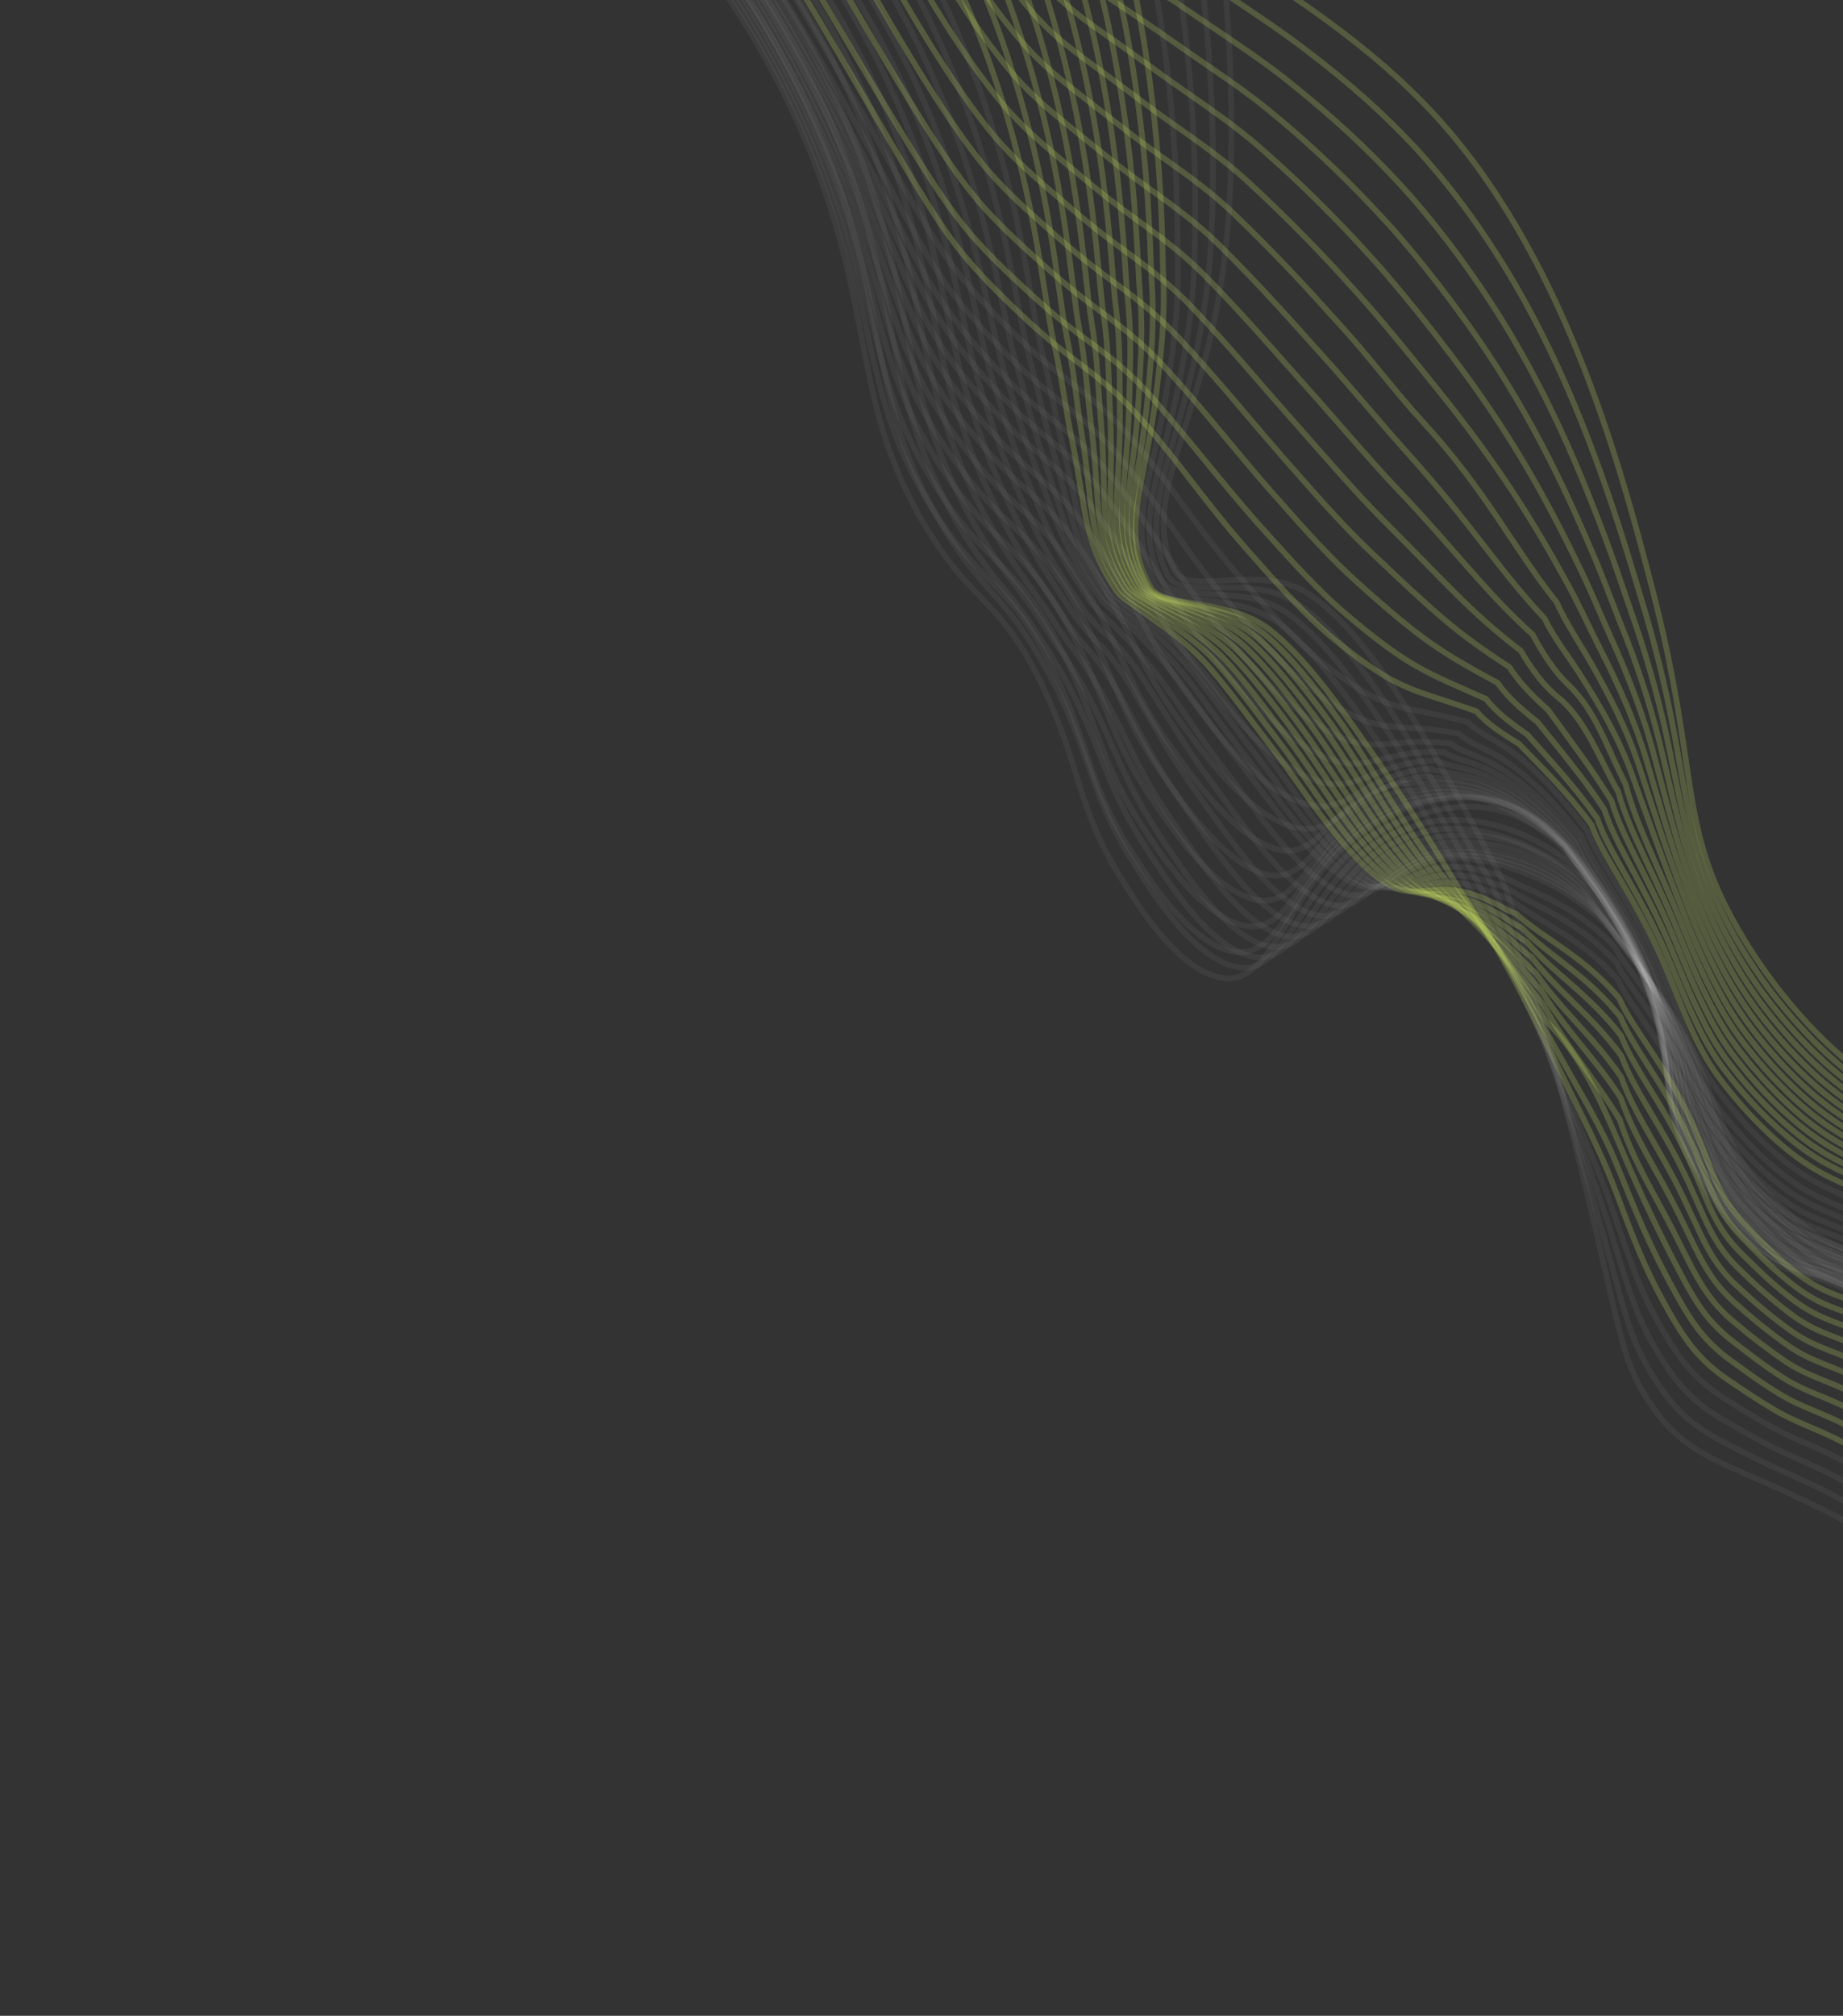 <svg width="333" height="364" viewBox="0 0 333 364" fill="none" xmlns="http://www.w3.org/2000/svg">
<rect x="0" y="0" width="333" height="364" fill="#333333" stroke="none"/>
<path d="M410.418 209.516C399.341 202.841 388.268 199.062 377.888 198.413C362.514 197.588 359.173 204.709 346.843 199.787C334.862 194.998 322.23 181.97 314.07 167.86C302.938 148.605 307.232 139.609 298.391 105.731C293.187 85.814 283.44 48.45 261.065 22.806C249.76 9.852 236.168 0.961 223.535 -7.307C208.05 -17.44 204.66 -16.919 197.259 -24.006C188.466 -32.421 176.876 -48.826 167.235 -84.323" stroke="#DDFA69" stroke-opacity="0.2" stroke-width="1.032" stroke-miterlimit="10"/>
<path d="M409.023 212.255C399.094 206.163 389.151 202.352 379.691 201.01C378.781 200.89 377.863 200.785 376.93 200.692C361.696 199.362 358.441 205.947 346.319 201.009C341.03 198.866 335.674 195.366 330.565 190.714C326.906 187.378 323.405 183.533 320.15 179.278C317.717 176.094 315.459 172.67 313.419 169.07C311.125 165.092 309.208 160.866 307.744 156.561C305.058 148.629 304.195 141.354 302.267 131.176C300.813 123.512 298.885 115.759 296.505 108.006C295.257 103.879 293.831 99.003 292.045 93.603C287.274 79.14 280.607 61.584 269.908 45.089C266.288 39.473 262.351 34.207 258.17 29.391C257.531 28.652 256.886 27.934 256.245 27.235C249.899 20.305 243.303 14.636 236.301 9.292C231.073 5.275 225.875 1.907 220.775 -1.527C218.631 -2.952 216.708 -4.214 214.957 -5.331C204.376 -12.066 201.023 -12.793 194.775 -19.052C190.029 -23.808 184.46 -30.929 178.689 -42.165C173.955 -51.374 169.05 -63.462 164.293 -79.285" stroke="#DDFA69" stroke-opacity="0.2" stroke-width="1.032" stroke-miterlimit="10"/>
<path d="M407.611 214.965C397.839 208.856 388.045 204.928 378.705 203.374C377.808 203.229 376.904 203.097 375.991 202.979C360.87 201.132 357.691 207.171 345.778 202.24C340.464 200.117 335.072 196.646 329.911 192.028C326.224 188.69 322.697 184.831 319.426 180.555C316.995 177.36 314.755 173.915 312.754 170.295C310.504 166.287 308.608 162.07 307.132 157.787C304.287 149.632 303.157 142.341 301.059 132.612C299.437 125.192 297.286 117.698 294.639 110.243C293.273 106.318 291.779 101.727 289.86 96.643C284.75 83.093 278.098 67.291 267.234 51.444C263.493 45.948 259.503 40.747 255.316 35.909C254.666 35.163 254.019 34.437 253.374 33.733C246.934 26.674 240.594 21.004 233.588 15.325C228.31 11.051 223.166 7.709 218.043 4.221C215.916 2.769 213.991 1.463 212.222 0.279C201.751 -6.706 198.421 -7.693 192.31 -14.113C187.655 -19.004 182.196 -26.177 176.36 -37.401C171.596 -46.574 166.513 -58.611 161.345 -74.245" stroke="#DDFA69" stroke-opacity="0.2" stroke-width="1.032" stroke-miterlimit="10"/>
<path d="M406.277 217.665C396.641 211.522 386.972 207.474 377.733 205.712C376.849 205.551 375.955 205.392 375.059 205.25C360.038 202.883 356.949 208.419 345.248 203.476C339.708 201.134 334.651 198.148 329.272 193.354C325.552 190.012 321.995 186.135 318.705 181.834C316.275 178.628 314.053 175.161 312.094 171.522C309.885 167.484 308.007 163.272 306.515 159.005C303.517 150.643 302.121 143.348 299.85 134.058C298.061 126.872 295.684 119.632 292.766 112.486C291.265 108.732 289.721 104.442 287.679 99.672C282.225 86.931 275.626 72.924 264.609 57.705C260.747 52.327 256.701 47.186 252.502 42.323C251.847 41.573 251.18 40.821 250.552 40.138C244.233 33.222 237.661 26.913 230.928 21.298C225.598 16.768 220.495 13.462 215.342 9.88C213.227 8.41 211.307 7.061 209.514 5.807C199.156 -1.419 195.847 -2.675 189.868 -9.234C185.292 -14.254 179.936 -21.503 174.047 -32.7C169.235 -41.818 164.011 -53.828 158.446 -69.296" stroke="#DDFA69" stroke-opacity="0.2" stroke-width="1.032" stroke-miterlimit="10"/>
<path d="M404.928 220.339C395.435 214.181 385.902 210.019 376.77 208.045C375.896 207.866 375.014 207.676 374.136 207.518C359.222 204.68 356.208 209.65 344.706 204.73C339.064 202.304 334.11 199.537 328.62 194.688C324.87 191.347 321.286 187.454 317.981 183.13C315.543 179.909 313.331 176.417 311.409 172.754C309.242 168.702 307.38 164.507 305.864 160.267C302.714 151.699 301.024 144.387 298.621 135.515C296.923 129.26 294.467 122.619 290.882 114.725C289.256 111.137 287.646 107.112 285.493 102.671C279.67 90.656 273.17 78.488 262.027 63.913C258.053 58.655 253.953 53.574 249.742 48.69C249.079 47.931 248.42 47.19 247.782 46.488C241.485 39.512 234.958 33.054 228.272 27.183C222.88 22.392 217.841 19.158 212.673 15.484C210.592 14.022 208.638 12.607 206.83 11.281C196.574 3.845 193.293 2.307 187.437 -4.401C182.941 -9.548 177.688 -16.852 171.738 -28.019C166.906 -37.092 161.511 -49.048 155.55 -64.34" stroke="#DDFA69" stroke-opacity="0.2" stroke-width="1.032" stroke-miterlimit="10"/>
<path d="M403.586 222.977C394.236 216.809 384.839 212.54 375.813 210.357C374.952 210.157 374.085 209.942 373.222 209.758C358.419 206.409 355.455 210.906 344.172 205.988C338.424 203.484 333.574 200.931 327.978 196.032C324.195 192.688 320.581 188.777 317.258 184.43C314.823 181.207 312.631 177.705 310.754 174.039C308.628 169.968 306.781 165.782 305.249 161.561C301.934 152.796 299.938 145.472 297.417 137.021C295.549 130.787 292.817 124.382 289.033 116.995C287.276 113.559 285.598 109.802 283.363 105.679C277.132 94.28 270.784 83.997 259.503 70.022C255.583 65.165 251.256 59.776 247.034 54.956C246.363 54.187 245.712 53.457 245.064 52.736C238.797 45.715 232.325 39.127 225.701 33.024C220.252 27.989 215.248 24.79 210.045 21.043C207.954 19.538 206.031 18.096 204.194 16.711C194.025 9.09 190.707 7.344 185.037 0.444C180.654 -4.887 175.464 -12.189 169.464 -23.332C164.611 -32.372 159.036 -44.27 152.677 -59.385" stroke="#DDFA69" stroke-opacity="0.2" stroke-width="1.032" stroke-miterlimit="10"/>
<path d="M402.27 225.592C393.058 219.419 383.792 215.045 374.869 212.656C374.021 212.435 373.162 212.194 372.318 211.991C357.599 208.163 354.706 212.153 343.631 207.253C337.796 204.679 333.04 202.332 327.327 197.377C323.519 194.034 319.883 190.115 316.545 185.758C314.106 182.523 311.927 179.002 310.088 175.326C308.01 171.242 306.18 167.07 304.622 162.871C301.149 153.91 298.84 146.54 296.216 138.544C294.183 132.31 291.162 126.152 287.196 119.267C285.3 115.969 283.049 112.699 281.233 108.709C273.421 98.997 268.75 88.866 257.026 76.116C252.884 71.616 248.581 65.995 244.382 61.193C243.699 60.419 243.038 59.671 242.399 58.961C235.557 51.352 230.256 45.639 223.167 38.82C217.661 33.541 212.701 30.396 207.472 26.563C205.414 25.067 203.47 23.565 201.606 22.113C191.557 14.29 188.309 12.169 182.689 5.218C178.341 -0.177 173.282 -7.591 167.221 -18.692C162.322 -27.668 156.601 -39.531 149.839 -54.481" stroke="#DDFA69" stroke-opacity="0.2" stroke-width="1.032" stroke-miterlimit="10"/>
<path d="M400.953 228.194C391.879 222.019 382.745 217.542 373.923 214.945C373.081 214.702 372.237 214.438 371.412 214.215C356.754 209.885 353.926 213.39 343.056 208.515C337.1 205.839 332.47 203.72 326.647 198.722C322.797 195.37 319.123 191.425 315.762 187.034C313.017 183.485 311.099 180.004 309.352 176.571C307.318 172.475 305.499 168.314 303.915 164.132C300.278 154.987 297.627 147.569 294.921 140.006C292.71 133.805 289.398 127.849 285.296 121.486C283.249 118.311 280.895 115.381 279.053 111.649C270.726 102.818 266.033 94.848 254.535 82.057C250.41 77.473 245.897 72.065 241.702 67.299C241.024 66.507 240.347 65.762 239.715 65.054C232.767 57.312 227.717 51.605 220.583 44.536C215.018 39.029 210.101 35.929 204.842 32.016C202.795 30.504 200.853 28.964 198.963 27.448C188.996 19.436 185.764 17.056 180.268 9.967C175.989 4.463 171.027 -2.993 164.904 -14.063C159.962 -22.968 154.084 -34.8 146.924 -49.583" stroke="#DDFA69" stroke-opacity="0.2" stroke-width="1.032" stroke-miterlimit="10"/>
<path d="M399.668 230.743C390.732 224.576 381.73 220.001 373.008 217.193C372.176 216.934 371.34 216.645 370.51 216.37C355.946 211.594 353.168 214.603 342.518 209.766C336.459 207.01 331.936 205.098 326.003 200.045C322.124 196.7 318.422 192.75 315.044 188.349C312.26 184.759 310.401 181.295 308.68 177.86C306.554 173.62 305.025 169.761 303.273 165.46C299.462 156.134 295.489 148.585 293.691 141.534C290.522 135.455 288.389 128.374 283.434 123.718C280.856 121.294 278.78 118.047 276.921 114.583C268.091 106.602 263.707 100.142 252.12 87.93C247.893 83.473 243.274 78.041 239.112 73.326C238.418 72.525 237.754 71.759 237.106 71.066C230.059 63.204 225.26 57.491 218.086 50.178C212.446 44.422 207.583 41.385 202.297 37.399C200.26 35.872 198.313 34.294 196.402 32.716C186.534 24.551 183.304 21.861 177.912 14.668C173.7 9.047 168.828 1.548 162.649 -9.477C157.673 -18.338 151.646 -30.089 144.072 -44.727" stroke="#DDFA69" stroke-opacity="0.2" stroke-width="1.032" stroke-miterlimit="10"/>
<path d="M398.379 233.29C389.571 227.132 380.695 222.467 372.068 219.463C371.248 219.185 370.434 218.859 369.605 218.571C355.082 213.303 352.396 215.884 341.94 211.063C335.775 208.219 331.365 206.517 325.323 201.421C321.412 198.073 317.68 194.11 314.28 189.696C311.457 186.066 309.663 182.609 307.956 179.18C305.884 175.001 304.396 171.151 302.586 166.806C298.61 157.299 294.218 149.72 292.412 143.061C288.984 137.031 286.474 129.923 281.548 125.945C278.854 123.769 276.647 120.71 274.786 117.515C265.465 110.36 261.397 105.382 249.735 93.735C245.411 89.399 240.721 83.994 236.55 79.278L234.547 76.99C227.392 68.999 222.828 63.284 215.623 55.736C209.91 49.75 205.095 46.774 199.78 42.709C197.753 41.167 195.806 39.553 193.87 37.91C184.092 29.605 180.862 26.622 175.576 19.322C171.433 13.592 166.648 6.055 160.408 -4.927C155.4 -13.735 149.185 -25.454 141.238 -39.914" stroke="#DDFA69" stroke-opacity="0.2" stroke-width="1.032" stroke-miterlimit="10"/>
<path d="M397.127 235.795C388.454 229.663 379.709 224.916 371.183 221.711C370.378 221.395 369.565 221.069 368.756 220.747C354.31 215.042 351.658 217.142 341.393 212.355C335.123 209.421 330.805 207.903 324.672 202.782C320.728 199.439 316.965 195.467 313.547 191.04C310.678 187.367 308.94 183.945 307.263 180.505C305.258 176.368 303.792 172.549 301.919 168.164C297.766 158.484 292.965 150.874 291.18 144.634C287.491 138.641 283.701 133.709 279.719 128.198C277.001 125.768 274.58 123.383 272.7 120.435C262.897 114.103 259.177 110.576 247.444 99.462C243.011 95.266 238.209 89.884 234.079 85.153C233.366 84.348 232.684 83.578 232.055 82.867C224.867 74.623 220.484 69.056 213.222 61.268C207.43 55.052 202.669 52.139 197.316 47.995C195.302 46.436 193.342 44.785 191.405 43.095C181.715 34.655 178.502 31.4 173.306 23.984C169.221 18.15 164.526 10.583 158.216 -0.366C153.172 -9.115 146.808 -20.765 138.458 -35.086" stroke="#DDFA69" stroke-opacity="0.2" stroke-width="1.032" stroke-miterlimit="10"/>
<path d="M395.865 238.292C387.313 232.172 378.685 227.333 370.246 223.923C369.446 223.611 368.644 223.255 367.848 222.912C353.448 216.746 350.85 218.41 340.803 213.661C334.422 210.647 330.246 209.352 323.98 204.166C319.992 200.815 316.188 196.82 312.744 192.367C309.816 188.638 308.127 185.236 306.509 181.837C304.542 177.729 303.116 173.946 301.199 169.517C296.875 159.68 291.656 152.028 289.886 146.189C285.94 140.242 281.913 135.542 277.841 130.412C274.978 128.144 272.471 126.007 270.58 123.302C260.324 117.744 256.944 115.666 245.15 105.079C240.616 101.009 235.728 95.62 231.607 90.918C230.882 90.109 230.198 89.344 229.562 88.634C222.271 80.276 218.13 74.705 210.812 66.701C204.947 60.273 200.229 57.415 194.844 53.195C192.837 51.627 190.895 49.947 188.894 48.183C179.284 39.622 176.052 36.059 170.972 28.568C166.95 22.636 162.336 15.042 155.963 4.138C150.883 -4.551 144.333 -16.17 135.61 -30.316" stroke="#DDFA69" stroke-opacity="0.2" stroke-width="1.032" stroke-miterlimit="10"/>
<path d="M394.639 240.743C386.208 234.648 377.701 229.73 369.353 226.124C368.55 225.806 367.77 225.412 366.985 225.052C352.623 218.428 350.072 219.665 340.23 214.965C333.744 211.862 329.687 210.764 323.305 205.534C319.294 202.193 315.465 198.199 312.006 193.748C309.078 190.025 307.389 186.59 305.796 183.191C303.905 179.157 302.5 175.392 300.496 170.931C295.99 160.929 290.362 153.247 288.609 147.794C284.404 141.882 280.175 137.406 275.981 132.673C272.982 130.563 270.386 128.665 268.492 126.204C257.783 121.405 254.773 120.734 242.919 110.659C238.285 106.715 233.341 101.268 229.206 96.657C228.47 95.844 227.778 95.081 227.139 94.376C219.735 85.899 215.744 80.491 208.459 72.123C202.584 65.375 197.845 62.682 192.42 58.4C190.406 56.796 188.412 55.089 186.447 53.286C176.911 44.613 173.674 40.766 168.69 33.186C164.724 27.157 160.192 19.546 153.756 8.689C148.616 0.037 141.922 -11.51 132.81 -25.503" stroke="#DDFA69" stroke-opacity="0.2" stroke-width="1.032" stroke-miterlimit="10"/>
<path d="M393.334 243.601C385.035 237.498 376.649 232.486 368.384 228.691C367.601 228.339 366.817 227.94 366.039 227.554C351.707 220.479 349.169 221.324 339.538 216.674C332.939 213.486 328.992 212.598 322.519 207.284C318.485 203.917 314.642 199.875 311.186 195.364C308.215 191.536 306.611 188.093 305.066 184.648C303.291 180.602 301.953 176.823 299.901 172.253C295.283 161.968 289.292 154.137 287.601 148.997C283.178 143.054 278.758 138.76 274.481 134.35C271.35 132.386 268.677 130.714 266.789 128.465C255.625 124.415 252.96 125.177 241.121 115.49C236.397 111.634 231.396 106.117 227.291 101.479L225.238 99.15C217.683 90.6 214.127 84.878 206.745 76.347C200.751 69.413 196.134 66.674 190.694 62.277C188.674 60.629 186.676 58.871 184.712 57.014C175.307 48.179 172.067 43.977 167.227 36.224C163.354 30.024 158.949 22.294 152.521 11.344C147.405 2.647 140.614 -9.003 131.204 -23.019" stroke="#DDFA69" stroke-opacity="0.2" stroke-width="1.032" stroke-miterlimit="10"/>
<path d="M392.014 246.613C383.864 240.474 375.613 235.347 367.439 231.341C366.66 230.971 365.888 230.55 365.124 230.143C350.798 222.585 348.285 223.09 338.848 218.451C332.135 215.165 328.294 214.503 321.731 209.085C317.681 205.674 313.835 201.559 310.398 196.961C307.422 193.038 305.883 189.556 304.425 186.048C302.725 181.994 301.45 178.141 299.406 173.467C294.716 162.806 288.375 154.823 286.759 149.961C282.127 143.953 277.692 139.108 273.164 135.732C269.918 133.315 267.135 132.482 265.296 130.419C253.664 127.147 251.328 129.383 239.485 120.086C234.679 116.323 229.628 110.698 225.574 106.029C224.824 105.188 224.144 104.379 223.522 103.657C215.917 94.859 212.655 89.054 205.277 80.17C199.258 72.922 194.687 70.224 189.241 65.696C187.216 64.004 185.219 62.191 183.264 60.268C173.985 51.219 170.774 46.653 166.099 38.676C162.343 32.269 158.089 24.374 151.698 13.274C146.631 4.484 139.777 -7.335 130.115 -21.466" stroke="white" stroke-opacity="0.05" stroke-width="1.032" stroke-miterlimit="10"/>
<path d="M390.562 249.807C382.555 243.635 374.435 238.39 366.356 234.171C365.582 233.777 364.819 233.329 364.069 232.908C349.794 224.854 347.31 224.976 338.065 220.398C331.247 217.021 327.505 216.587 320.834 211.032C316.762 207.599 312.905 203.422 309.48 198.738C306.493 194.706 305.042 191.156 303.649 187.607C302.046 183.521 300.85 179.604 298.771 174.772C294.021 163.74 287.332 155.588 285.786 150.998C280.961 144.921 276.268 140.256 271.723 137.212C268.309 134.925 265.487 134.316 263.618 132.487C251.501 130.023 249.475 133.768 237.627 124.847C232.734 121.174 227.654 115.453 223.627 110.743L221.579 108.323C213.931 99.273 210.968 93.367 203.597 84.124C197.552 76.535 193.023 73.91 187.568 69.241C185.538 67.506 183.541 65.638 181.593 63.652C172.449 54.386 169.272 49.433 164.767 41.22C161.133 34.599 157.041 26.532 150.69 15.261C144.028 3.228 136.732 -8.515 128.889 -19.829" stroke="white" stroke-opacity="0.05" stroke-width="1.032" stroke-miterlimit="10"/>
<path d="M389.283 252.781C381.413 246.579 373.425 241.216 365.445 236.777C364.678 236.359 363.925 235.891 363.189 235.447C348.951 226.876 346.491 226.634 337.453 222.083C330.517 218.599 326.879 218.409 320.142 212.766C316.056 209.286 312.2 205.026 308.803 200.24C305.815 196.102 304.443 192.49 303.125 188.872C301.626 184.753 300.511 180.769 298.43 175.809C293.621 164.376 286.603 156.071 285.117 151.746C280.076 145.613 275.151 141.132 270.572 138.4C266.986 136.262 264.101 135.905 262.244 134.287C249.62 132.655 247.884 137.962 236.03 129.428C231.048 125.849 225.931 120.007 221.959 115.245C221.216 114.353 220.53 113.514 219.918 112.773C212.217 103.437 209.571 97.446 202.226 87.833C196.169 79.905 191.694 77.307 186.222 72.521C184.191 70.732 182.2 68.8 180.266 66.741C171.255 57.245 168.129 51.889 163.801 43.428C160.296 36.578 156.366 28.325 150.07 16.871C143.412 4.607 136.002 -7.298 127.962 -18.651" stroke="white" stroke-opacity="0.05" stroke-width="1.032" stroke-miterlimit="10"/>
<path d="M387.98 255.889C380.255 249.634 372.407 244.134 364.536 239.457C363.78 239.019 363.035 238.524 362.31 238.059C348.126 228.925 345.69 228.268 336.862 223.792C329.812 220.202 326.262 220.269 319.451 214.49C315.354 210.962 311.503 206.611 308.14 201.712C305.158 197.441 303.872 193.75 302.643 190.049C301.249 185.882 300.233 181.798 298.156 176.672C293.323 164.783 285.967 156.259 284.563 152.22C279.329 146.002 274.169 141.732 269.536 139.306C265.782 137.344 262.822 137.223 260.968 135.82C247.803 135.087 246.318 142.038 234.45 133.875C229.386 130.4 224.233 124.417 220.32 119.584C219.58 118.672 218.897 117.813 218.291 117.058C210.582 107.43 208.26 101.289 200.957 91.259C194.905 82.943 190.474 80.387 185.01 75.463C182.978 73.613 180.993 71.611 179.072 69.476C170.213 59.713 167.163 53.919 163.034 45.165C159.673 38.058 155.932 29.556 149.712 17.873C143.107 5.322 135.626 -6.793 127.428 -18.215" stroke="white" stroke-opacity="0.05" stroke-width="1.032" stroke-miterlimit="10"/>
<path d="M386.719 258.914C379.135 252.615 371.43 246.975 363.68 242.048C362.931 241.584 362.203 241.06 361.49 240.573C347.359 230.861 345.012 229.851 336.348 225.369C329.192 221.673 325.723 221.998 318.836 216.095C314.725 212.52 310.878 208.076 307.55 203.056C304.578 198.648 303.374 194.886 302.232 191.093C300.955 186.857 300.028 182.701 297.955 177.409C293.09 165.067 285.403 156.323 284.076 152.582C279.286 146.942 273.904 142.629 268.549 140.14C264.625 138.373 261.578 138.484 259.724 137.312C245.994 137.507 244.737 146.161 232.841 138.384C227.687 135.024 222.508 128.885 218.649 123.998C217.904 123.055 217.228 122.182 216.627 121.405C208.912 111.465 206.883 105.19 199.639 94.715C193.602 86.018 189.207 83.493 183.744 78.418C181.845 76.651 179.998 74.522 177.837 72.226C168.877 62.71 166.157 55.948 162.233 46.891C159.032 39.5 155.47 30.778 149.327 18.866C142.765 6.021 135.205 -6.309 126.849 -17.793" stroke="white" stroke-opacity="0.05" stroke-width="1.032" stroke-miterlimit="10"/>
<path d="M385.492 261.892C378.046 255.545 370.486 249.756 362.866 244.565C362.128 244.07 361.41 243.527 360.708 243.008C346.682 232.665 344.339 231.259 335.896 226.837C328.624 223.025 325.261 223.642 318.276 217.589C314.145 213.958 310.298 209.413 307 204.267C304.042 199.725 302.923 195.887 301.867 192.004C300.713 187.727 299.87 183.471 297.801 178.012C292.922 165.184 284.89 156.242 283.625 152.825C278.632 147.148 273.049 143.005 267.582 140.922C263.496 139.373 260.346 139.717 258.489 138.783C244.175 139.943 243.122 150.356 231.185 142.985C225.937 139.739 220.733 133.452 216.918 128.492C216.176 127.529 215.501 126.627 214.909 125.846C207.18 115.583 205.49 109.146 198.283 98.248C192.256 89.143 187.919 86.697 182.441 81.435C180.436 79.402 178.472 77.263 176.557 75.027C167.756 65.182 165.124 58.008 161.402 48.641C158.361 40.977 154.983 32.014 148.934 19.893C142.417 6.766 134.777 -5.758 126.264 -17.267" stroke="white" stroke-opacity="0.05" stroke-width="1.032" stroke-miterlimit="10"/>
<path d="M384.336 264.733C377.022 258.341 369.609 252.396 362.129 246.926C361.403 246.407 360.696 245.844 360.012 245.294C346.066 234.338 343.785 232.497 335.516 228.114C328.165 224.189 324.879 225.084 317.82 218.904C313.68 215.236 309.841 210.605 306.582 205.348C303.635 200.667 302.596 196.749 301.634 192.788C300.574 188.443 299.838 184.111 297.769 178.481C292.875 165.192 284.48 156.057 283.297 152.944C278.089 147.21 272.292 143.229 266.701 141.545C262.451 140.243 259.195 140.814 257.327 140.121C242.41 142.288 241.526 154.528 229.546 147.543C224.201 144.427 218.972 137.993 215.212 132.978C214.47 131.989 213.798 131.067 213.215 130.269C205.468 119.677 204.111 113.102 196.954 101.76C190.945 92.242 186.649 89.858 181.184 84.447C179.178 82.36 177.223 80.149 175.329 77.826C166.689 67.646 164.149 60.056 160.638 50.377C157.748 42.429 154.556 33.221 148.571 20.894C142.095 7.479 134.367 -5.241 125.693 -16.765" stroke="white" stroke-opacity="0.05" stroke-width="1.032" stroke-miterlimit="10"/>
<path d="M383.209 267.509C374.914 260.158 367.344 253.778 361.433 249.223C360.711 248.671 360.023 248.075 359.352 247.514C345.51 235.89 343.288 233.632 335.262 229.275C327.775 225.227 324.549 226.382 317.426 220.094C313.272 216.381 309.439 211.659 306.217 206.285C303.284 201.459 302.319 197.469 301.45 193.42C300.503 189.026 299.859 184.606 297.793 178.81C292.878 165.046 284.133 155.721 282.995 152.964C277.568 147.187 271.56 143.383 265.853 142.108C261.437 141.067 257.974 141.474 256.176 141.423C239.474 140.979 239.913 158.741 227.874 152.162C222.429 149.191 217.165 142.59 213.461 137.52C212.717 136.506 212.055 135.565 211.475 134.749C203.728 123.847 202.702 117.125 195.591 105.331C189.605 95.393 185.35 93.067 179.89 87.486C177.86 85.397 175.909 83.109 174.063 80.653C165.812 69.778 163.147 62.11 159.841 52.118C157.118 43.885 154.12 34.445 148.198 21.862C141.754 8.157 133.934 -4.758 125.099 -16.287" stroke="white" stroke-opacity="0.05" stroke-width="1.032" stroke-miterlimit="10"/>
<path d="M382.109 270.264C373.79 262.698 366.387 256.144 360.771 251.476C360.062 250.89 359.388 250.268 358.73 249.682C344.994 237.36 342.844 234.687 335.015 230.381C327.417 226.209 324.265 227.663 317.067 221.248C312.896 217.488 309.066 212.669 305.879 207.173C302.966 202.201 302.082 198.145 301.305 194.007C300.463 189.552 299.933 185.071 297.855 179.085C292.926 164.843 283.852 155.367 282.73 152.915C276.461 146.351 270.161 143.52 265.014 142.662C260.431 141.912 256.843 142.603 255.027 142.742C237.842 144.039 238.255 163.048 226.149 156.898C220.603 154.076 215.305 147.306 211.656 142.182C210.914 141.137 210.249 140.175 209.679 139.352C201.924 128.114 201.233 121.227 194.179 108.987C188.221 98.632 184.005 96.371 178.555 90.622C176.527 88.468 174.586 86.104 172.762 83.564C164.657 72.405 162.112 64.234 159.018 53.913C156.464 45.394 153.653 35.706 147.795 22.891C143.253 12.961 136.143 -0.609 124.471 -15.742" stroke="white" stroke-opacity="0.05" stroke-width="1.032" stroke-miterlimit="10"/>
<path d="M381.068 272.911C372.723 265.146 365.501 258.393 360.172 253.614C359.478 252.988 358.818 252.341 358.162 251.75C344.585 238.717 342.485 235.589 334.86 231.325C327.234 227.061 324.074 228.778 316.797 222.23C312.61 218.431 308.783 213.521 305.634 207.906C302.746 202.784 301.927 198.66 301.24 194.437C300.505 189.934 300.056 185.345 297.999 179.213C293.039 164.512 283.624 154.839 282.539 152.746C276.052 146.124 269.532 143.643 264.234 143.111C259.5 142.637 255.786 143.664 253.934 143.962C236.3 147.085 236.622 167.339 224.433 161.609C218.783 158.955 213.456 152.019 209.853 146.831C209.115 145.765 208.455 144.78 207.876 143.921C200.125 132.34 199.752 125.316 192.765 112.614C186.833 101.831 182.65 99.631 177.212 93.712C175.184 91.494 173.255 89.054 171.452 86.431C163.498 74.982 161.085 66.309 158.199 55.657C155.814 46.848 153.191 36.913 147.395 23.87C142.915 13.791 135.776 0.006 123.827 -15.213" stroke="white" stroke-opacity="0.05" stroke-width="1.032" stroke-miterlimit="10"/>
<path d="M380.033 275.54C371.672 267.569 364.63 260.619 359.59 255.728C358.908 255.066 358.261 254.396 357.635 253.753C344.199 240.008 342.163 236.426 334.74 232.208C326.931 227.766 323.923 229.837 316.565 223.16C312.359 219.322 308.535 214.314 305.427 208.575C302.566 203.296 301.813 199.103 301.215 194.799C300.591 190.238 300.236 185.571 298.183 179.259C293.227 164.061 283.751 153.517 282.387 152.508C275.355 147.285 268.939 143.714 263.474 143.522C258.579 143.353 254.72 144.675 252.821 145.202C234.76 150.215 234.93 171.746 222.647 166.445C216.891 163.961 211.535 156.847 207.984 151.609C207.241 150.512 206.589 149.512 206.029 148.657C198.263 136.751 198.243 129.558 191.32 116.383C185.425 105.165 181.277 103.037 175.846 96.939C173.821 94.656 171.903 92.139 170.123 89.432C162.319 77.691 160.043 68.494 157.377 57.514C155.151 48.421 152.732 38.213 147.002 24.945C142.589 14.723 135.407 0.721 123.187 -14.586" stroke="white" stroke-opacity="0.05" stroke-width="1.032" stroke-miterlimit="10"/>
<path d="M379.049 278.08C370.656 269.918 363.822 262.737 359.071 257.719C358.405 257.016 357.771 256.323 357.156 255.647C343.882 241.168 341.907 237.124 334.695 232.948C326.751 228.358 323.852 230.771 316.408 223.936C312.184 220.054 308.363 214.951 305.293 209.092C302.471 203.661 301.775 199.404 301.267 195.028C300.752 190.4 300.488 185.66 298.437 179.183C293.466 163.497 283.386 153.389 282.295 152.153C275.633 144.629 268.4 143.692 262.775 143.866C258.917 144.076 255.229 144.919 251.773 146.382C233.283 153.306 233.264 176.152 220.864 171.27C215.002 168.969 209.605 161.683 206.107 156.384C205.367 155.267 204.717 154.236 204.175 153.385C196.421 141.134 196.734 133.78 189.867 120.135C184.018 108.479 179.887 106.427 174.476 100.146C172.453 97.795 170.547 95.199 168.792 92.405C161.136 80.364 159.023 70.638 156.558 59.323C154.526 49.911 152.283 39.476 146.608 25.98C142.255 15.613 135.045 1.407 122.537 -13.984" stroke="white" stroke-opacity="0.05" stroke-width="1.032" stroke-miterlimit="10"/>
<path d="M378.102 280.562C369.716 272.179 363.064 264.785 358.591 259.649C343.792 242.649 342.033 237.917 334.709 233.591C326.691 228.86 323.81 231.582 316.295 224.65C312.052 220.73 308.233 215.532 305.202 209.551C299.518 198.107 302.757 192.021 298.751 179.008C293.772 162.833 283.271 152.675 282.252 151.716C268.691 138.901 254.984 145.48 250.715 147.481C231.802 156.334 231.563 180.553 219.066 176.142C211.814 173.582 205.357 163.126 202.284 158.137C194.524 145.559 195.177 138.033 188.386 123.906C180.737 107.982 176.063 109.552 167.432 95.385C153.674 72.766 158.52 57.141 146.23 27.032C141.94 16.527 134.69 2.112 121.892 -13.347" stroke="white" stroke-opacity="0.05" stroke-width="1.032" stroke-miterlimit="10"/>
<path d="M378.539 278.953C370.262 270.807 363.642 263.687 359.137 258.617C344.591 242.34 342.665 237.61 335.37 233.346C327.481 228.749 324.618 231.215 317.239 224.558C313.065 220.761 309.276 215.768 306.209 210.02C300.383 199.115 303.411 193.164 299.339 180.585C294.33 165.012 284.197 155.093 283.058 153.887C272.415 142.588 261.11 145.592 255.299 147.491C254.111 147.876 253.163 148.306 252.444 148.572C234.062 155.94 233.886 178.779 221.757 174.138C214.522 171.357 207.999 160.858 204.751 155.749C201.769 151.075 199.273 145.876 197.399 140.438C195.418 135.01 193.739 129.633 189.972 122.503C188.817 120.321 187.716 118.497 186.725 116.865C180.715 106.976 176.691 106.062 169.617 93.861C166.876 89.148 164.574 84.035 162.812 78.739C158.007 64.403 158.047 50.261 150 29.096C149.529 27.854 149.022 26.579 148.48 25.273C144.122 14.738 136.74 0.168 123.744 -15.488" stroke="white" stroke-opacity="0.05" stroke-width="1.032" stroke-miterlimit="10"/>
<path d="M379.008 277.285C370.856 269.395 364.277 262.485 359.714 257.51C345.437 241.953 343.352 237.25 336.068 233.031C328.327 228.522 325.439 230.815 318.239 224.409C314.131 220.733 310.37 215.939 307.264 210.422C301.325 200.041 304.1 194.237 299.984 182.065C294.926 167.113 285.313 157.049 283.922 155.972C272.958 147.437 262.662 147.305 256.989 148.734C255.834 149.025 254.924 149.417 254.24 149.637C236.371 155.59 236.236 177.003 224.47 172.164C217.276 169.197 210.66 158.636 207.238 153.405C204.198 148.763 201.584 143.647 199.511 138.282C197.367 133 195.481 127.859 191.58 121.131C190.369 119.034 189.201 117.303 188.202 115.688C182.168 105.92 178.572 104.624 171.82 92.386C169.191 87.598 166.987 82.484 165.286 77.231C160.678 63.422 160.549 48.884 152.266 27.45C151.78 26.205 151.264 24.922 150.715 23.609C146.289 13.055 138.772 -1.66 125.57 -17.513" stroke="white" stroke-opacity="0.05" stroke-width="1.032" stroke-miterlimit="10"/>
<path d="M379.504 275.582C371.481 267.942 364.936 261.265 360.322 256.399C346.322 241.534 344.062 236.86 336.802 232.687C329.203 228.289 326.306 230.372 319.244 224.197C315.207 220.636 311.483 216.036 308.354 210.744C302.339 200.9 304.841 195.213 300.673 183.462C295.581 169.104 286.423 159.131 284.831 157.959C275.928 151.534 266.798 148.721 258.712 149.912C257.59 150.112 256.713 150.46 256.064 150.646C238.718 155.196 238.575 175.24 227.179 170.23C220.005 167.065 213.31 156.456 209.708 151.115C206.612 146.497 203.882 141.461 201.613 136.178C199.3 131.028 197.203 126.115 193.191 119.789C191.912 117.774 190.684 116.135 189.677 114.535C183.608 104.87 180.445 103.245 174.017 90.98C171.507 86.125 169.395 81.015 167.745 75.806C163.354 62.491 162.999 47.59 154.507 25.919C154.015 24.674 153.488 23.387 152.927 22.058C148.429 11.495 140.766 -3.361 127.356 -19.392" stroke="white" stroke-opacity="0.05" stroke-width="1.032" stroke-miterlimit="10"/>
<path d="M380.037 273.795C372.139 266.411 365.627 259.956 360.961 255.165C347.24 240.984 344.801 236.334 337.58 232.233C330.124 227.955 327.206 229.8 320.314 223.902C316.338 220.465 312.638 216.062 309.471 210.998C303.343 201.652 305.613 196.112 301.393 184.769C296.29 170.968 287.155 162.114 285.78 159.853C275.845 150.228 265.887 150.47 260.455 151.021C259.365 151.128 258.528 151.435 257.882 151.553C241.024 154.734 240.883 173.399 229.86 168.223C222.695 164.854 215.928 154.225 212.143 148.766C208.987 144.172 206.141 139.215 203.678 134.02C201.193 128.996 198.898 124.326 194.77 118.374C193.43 116.439 192.142 114.894 191.119 113.3C185.01 103.745 182.281 101.789 176.135 89.494C173.533 84.282 171.781 79.355 170.121 74.309C165.925 61.498 165.385 46.242 156.635 24.357C156.137 23.115 155.599 21.824 155.022 20.483C150.447 9.905 142.636 -5.074 129.012 -21.271" stroke="white" stroke-opacity="0.05" stroke-width="1.032" stroke-miterlimit="10"/>
<path d="M380.609 271.964C372.855 264.842 366.365 258.589 361.646 253.837C348.22 240.336 345.611 235.758 338.399 231.654C331.083 227.503 328.172 229.148 321.417 223.47C317.511 220.159 313.849 215.951 310.665 211.114C304.49 202.24 306.468 196.863 302.2 185.933C297.051 172.757 288.272 164.209 286.784 161.631C277.178 152.259 267.567 151.933 262.24 152.048C261.18 152.069 260.374 152.334 259.746 152.399C243.366 154.244 243.198 171.542 232.545 166.232C225.384 162.666 218.54 152.013 214.575 146.458C210.536 140.803 208.06 136.186 205.736 131.898C203.081 126.997 200.881 121.975 196.358 116.977C195.015 115.51 193.75 113.874 192.593 112.107C186.44 102.658 184.132 100.419 178.279 88.087C175.828 82.928 174.167 77.993 172.498 72.884C168.491 60.586 167.747 45.009 158.747 22.909C158.239 21.662 157.69 20.366 157.103 19.02C152.447 8.447 144.482 -6.643 130.636 -23.006" stroke="white" stroke-opacity="0.05" stroke-width="1.032" stroke-miterlimit="10"/>
<path d="M381.191 270.098C373.55 263.201 367.113 257.184 362.367 252.538C349.228 239.67 346.433 235.127 339.242 231.076C332.05 227.025 329.143 228.464 322.544 223.048C316.795 218.327 312.874 212.92 311.851 211.193C306.409 201.97 307.331 197.562 303.014 187.035C297.847 174.437 289.406 166.196 287.811 163.329C278.534 154.221 269.275 153.334 264.028 153.018C263 152.961 262.226 153.185 261.616 153.208C245.693 153.755 245.478 169.686 235.179 164.267C228.012 160.499 221.1 149.844 216.947 144.182C212.793 138.52 210.211 133.991 207.743 129.806C204.924 125.03 202.492 120.108 197.901 115.599C196.509 114.249 195.201 112.671 194.028 110.922C187.834 101.587 185.934 99.074 180.368 86.727C178.062 81.619 176.503 76.694 174.838 71.573C171.001 59.807 170.059 43.889 160.805 21.596C160.288 20.35 159.727 19.051 159.125 17.7C154.384 7.127 146.259 -8.064 132.191 -24.578" stroke="white" stroke-opacity="0.05" stroke-width="1.032" stroke-miterlimit="10"/>
<path d="M381.85 268.105C374.331 261.466 367.935 255.67 363.15 251.087C350.319 238.849 347.337 234.359 340.17 230.353C333.134 226.426 330.196 227.656 323.75 222.48C318.124 217.961 314.216 212.88 313.16 211.164C307.722 202.313 308.324 198.153 303.955 188.018C298.776 175.987 290.686 168.083 288.971 164.9C280.019 156.048 271.131 154.606 265.932 153.903C265.135 153.848 264.355 153.853 263.595 153.917C248.116 153.215 247.832 167.783 237.905 162.3C230.726 158.327 223.745 147.674 219.401 141.922C215.225 136.384 212.448 131.82 209.83 127.735C206.844 123.076 204.167 118.28 199.537 114.22C198.093 112.983 196.731 111.449 195.53 109.705C189.291 100.477 187.79 97.719 182.503 85.359C180.335 80.302 178.879 75.41 177.208 70.247C173.556 58.972 172.385 42.778 162.866 20.314C162.339 19.07 161.766 17.77 161.148 16.414C156.33 5.866 148.03 -9.424 133.727 -26.077" stroke="white" stroke-opacity="0.05" stroke-width="1.032" stroke-miterlimit="10"/>
<path d="M382.525 266.072C375.143 259.666 368.798 254.073 363.95 249.582C351.431 237.98 348.264 233.537 341.101 229.55C334.205 225.733 331.257 226.757 324.973 221.819C319.445 217.469 315.575 212.734 314.467 211.009C309.026 202.53 309.302 198.578 304.907 188.853C299.718 177.385 291.956 169.78 290.127 166.347C281.504 157.758 272.96 155.831 267.815 154.68C267.043 154.572 266.287 154.524 265.551 154.537C250.487 152.613 250.123 165.837 240.559 160.307C233.362 156.14 226.308 145.507 221.775 139.663C217.517 134.164 214.599 129.636 211.836 125.654C208.544 120.936 204.93 116.612 201.104 112.812C199.488 111.162 198.014 109.969 196.967 108.49C190.686 99.376 189.569 96.397 184.555 84.035C182.536 79.057 181.166 74.166 179.476 68.969C175.984 58.204 174.606 41.737 164.792 19.103C164.256 17.868 163.669 16.559 163.034 15.192C158.123 4.647 149.64 -10.716 135.113 -27.475" stroke="white" stroke-opacity="0.05" stroke-width="1.032" stroke-miterlimit="10"/>
<path d="M382.992 264.39C375.75 258.209 369.445 252.818 364.563 248.395C352.389 237.401 349.043 232.994 341.924 229.091C335.165 225.376 332.201 226.216 326.076 221.505C320.695 217.366 316.838 212.913 315.678 211.18C310.231 203.049 310.233 199.304 305.797 189.925C300.622 178.984 293.201 171.674 291.256 167.973C282.953 159.615 274.791 157.238 269.645 155.685C268.896 155.525 268.162 155.425 267.445 155.385C252.799 152.333 252.276 164.232 243.076 158.671C235.849 154.304 228.74 143.682 224.019 137.731C219.691 132.272 216.632 127.766 213.732 123.875C210.426 119.437 207.03 115.836 202.571 111.643C200.882 110.057 199.371 108.94 198.333 107.461C192.018 98.447 191.277 95.247 186.549 82.855C184.677 77.936 183.405 73.059 181.71 67.816C178.388 57.525 176.821 40.753 166.771 17.942C166.226 16.699 165.629 15.396 164.98 14.017C159.984 3.483 151.36 -11.976 136.592 -28.907" stroke="white" stroke-opacity="0.05" stroke-width="1.032" stroke-miterlimit="10"/>
<path d="M382.107 265.599C375.035 259.565 368.816 254.294 363.911 249.89C352.111 239.302 348.613 234.87 341.532 230.969C334.914 227.343 331.892 228.057 325.95 223.513C320.714 219.517 316.924 215.294 315.724 213.513C310.343 205.581 310.126 201.927 305.765 192.707C300.737 182.038 293.694 174.936 291.67 170.877C283.754 162.673 275.994 160.965 270.766 157.89C269.909 157.757 269.185 157.611 268.629 157.457C254.316 153.356 253.448 164.27 244.63 158.65C237.38 154.038 230.317 143.224 225.46 137.069C221.107 131.556 217.95 126.985 214.951 123.105C211.526 118.688 207.931 115.241 203.479 111.316C201.728 109.77 200.185 108.718 199.159 107.227C192.888 98.137 192.557 94.664 188.275 81.949C186.598 76.98 185.489 71.996 183.856 66.58C180.822 56.522 179.31 39.002 169.263 15.495C168.72 14.231 168.126 12.891 167.48 11.476C162.507 0.727 153.87 -15.169 139.011 -32.498" stroke="white" stroke-opacity="0.05" stroke-width="1.032" stroke-miterlimit="10"/>
<path d="M381.163 266.955C374.252 261.047 368.118 255.893 363.196 251.495C351.792 241.322 348.127 236.84 341.083 233.001C334.609 229.458 331.527 230.048 325.769 225.679C320.683 221.819 316.969 217.807 315.717 215.986C310.399 208.243 309.972 204.678 305.678 195.578C300.774 185.177 294.149 178.249 292.052 173.821C284.547 165.703 277.06 163.673 271.883 160.09C271.199 159.955 270.503 159.762 269.8 159.515C255.842 154.359 254.634 164.243 246.188 158.587C238.915 153.715 231.921 142.689 226.933 136.32C222.56 130.73 219.309 126.084 216.208 122.232C212.666 117.827 208.863 114.54 204.407 110.861C202.595 109.364 201.016 108.37 200.011 106.842C193.805 97.661 193.898 93.864 190.078 80.796C188.621 75.782 187.666 70.655 186.118 65.061C183.38 55.221 181.971 36.878 171.968 12.595C171.448 11.282 170.845 9.921 170.2 8.469C165.295 -2.565 156.686 -18.899 141.755 -36.754" stroke="white" stroke-opacity="0.05" stroke-width="1.032" stroke-miterlimit="10"/>
<path d="M380.138 268.376C373.402 262.619 367.347 257.583 362.41 253.211C351.403 243.452 347.613 238.975 340.571 235.134C334.238 231.678 331.097 232.14 325.52 227.941C320.571 224.215 317.117 220.127 315.638 218.576C309.648 212.305 309.737 207.561 305.536 198.637C300.77 188.546 294.538 181.774 292.374 176.964C285.263 168.948 278.076 166.575 272.939 162.442C272.272 162.263 271.596 162.024 270.916 161.724C257.342 155.475 255.804 164.283 247.719 158.563C240.434 153.425 233.499 142.19 228.381 135.591C223.984 129.93 220.64 125.22 217.437 121.382C213.777 116.996 209.762 113.896 205.291 110.471C203.412 109.022 201.808 108.094 200.796 106.573C194.645 97.293 195.163 93.172 191.825 79.741C190.556 74.639 189.787 69.4 188.304 63.6C185.863 54.003 184.552 34.806 174.605 9.725C174.076 8.4 173.495 6.983 172.863 5.474C168.012 -5.821 159.435 -22.649 144.425 -40.969" stroke="white" stroke-opacity="0.05" stroke-width="1.032" stroke-miterlimit="10"/>
<path d="M379.077 269.871C372.5 264.282 366.541 259.359 361.577 254.999C350.961 245.668 347.016 241.181 339.997 237.366C333.806 233.996 330.621 234.307 325.203 230.329C320.392 226.746 317.014 222.86 315.482 221.307C309.577 215.291 309.412 210.609 305.278 201.844C300.654 192.035 294.796 185.465 292.571 180.275C285.854 172.374 278.957 169.602 273.915 164.973C273.266 164.75 272.611 164.461 271.956 164.107C258.794 156.741 256.922 164.399 249.257 158.679C241.946 153.235 235.084 141.817 229.839 135.009C225.42 129.276 221.976 124.501 218.666 120.687C214.883 116.326 210.647 113.431 206.174 110.238C204.226 108.852 202.586 107.982 201.589 106.448C195.492 97.084 196.429 92.622 193.563 78.809C192.498 73.641 191.901 68.279 190.497 62.285C188.304 52.904 187.132 32.897 177.21 7.071C176.691 5.71 176.11 4.265 175.468 2.738C170.663 -8.815 162.114 -26.108 147.026 -44.906" stroke="#DDFA69" stroke-opacity="0.2" stroke-width="1.032" stroke-miterlimit="10"/>
<path d="M378.031 271.369C371.645 265.93 365.741 261.138 360.751 256.799C350.515 247.881 346.419 243.415 339.427 239.618C333.372 236.333 330.126 236.532 324.896 232.712C320.227 229.28 316.922 225.599 315.333 224.041C309.502 218.312 309.09 213.668 305.021 205.076C300.522 195.576 295.054 189.195 292.77 183.608C286.447 175.812 279.88 172.682 274.894 167.473C274.264 167.201 273.632 166.859 273.004 166.449C260.291 157.976 258.107 164.381 250.826 158.659C243.545 152.937 236.7 141.32 231.332 134.27C226.894 128.469 223.353 123.626 219.926 119.826C216.022 115.497 211.574 112.793 207.067 109.874C205.048 108.555 203.376 107.737 202.388 106.196C196.349 96.742 197.705 91.928 195.359 77.75C194.489 72.506 194.067 67.016 192.748 60.818C190.812 51.69 189.779 30.819 179.925 4.184C179.414 2.799 178.83 1.323 178.206 -0.271C173.476 -12.095 164.953 -29.875 149.788 -49.142" stroke="#DDFA69" stroke-opacity="0.2" stroke-width="1.032" stroke-miterlimit="10"/>
<path d="M376.959 272.897C370.725 267.602 364.908 262.952 359.893 258.633C350.055 250.17 345.787 245.699 338.817 241.928C332.902 238.735 329.6 238.776 324.565 235.142C320.028 231.854 316.792 228.387 315.148 226.829C309.394 221.371 308.723 216.809 304.709 208.386C300.334 199.211 295.25 193.03 292.918 187.052C286.994 179.364 280.75 175.841 275.844 170.058C275.231 169.731 274.619 169.335 274.017 168.874C261.725 159.213 259.285 164.356 252.392 158.639C245.059 152.552 238.335 140.784 232.823 133.526C228.368 127.655 224.726 122.748 221.196 118.99C217.165 114.692 212.48 112.244 207.96 109.553C205.859 108.321 204.165 107.549 203.187 105.989C197.195 96.449 198.979 91.268 197.143 76.706C196.474 71.39 196.204 65.772 194.999 59.373C193.303 50.499 192.422 28.767 182.625 1.331C182.118 -0.089 181.551 -1.612 180.924 -3.238C176.227 -15.312 167.737 -33.579 152.513 -53.36" stroke="#DDFA69" stroke-opacity="0.2" stroke-width="1.032" stroke-miterlimit="10"/>
<path d="M375.832 274.526C369.761 269.394 364.023 264.875 358.977 260.587C349.521 252.558 345.082 248.105 338.135 244.373C332.364 241.264 329.019 241.173 324.15 237.714C320.994 235.395 317.892 232.738 314.878 229.775C309.199 224.592 308.265 220.12 304.302 211.884C300.045 203.046 295.33 197.015 292.948 190.661C287.416 183.096 281.503 179.15 276.684 172.783C276.09 172.4 275.503 171.948 274.931 171.431C263.141 160.619 260.421 164.385 253.924 158.684C246.585 152.242 239.865 140.422 234.291 132.84C229.861 126.817 226.069 121.94 222.425 118.206C218.277 113.961 213.345 111.749 208.8 109.306C206.636 108.139 204.893 107.435 203.927 105.865C197.991 96.239 200.195 90.677 198.882 75.722C198.411 70.339 198.327 64.586 197.203 57.977C195.746 49.377 195.025 26.769 185.287 -1.477C184.78 -2.911 184.229 -4.484 183.607 -6.151C178.968 -18.505 170.508 -37.255 155.219 -57.528" stroke="#DDFA69" stroke-opacity="0.2" stroke-width="1.032" stroke-miterlimit="10"/>
<path d="M374.658 276.237C368.728 271.244 363.085 266.878 358.016 262.62C348.943 255.027 344.331 250.606 337.401 246.897C331.78 243.889 328.383 243.645 323.689 240.381C320.585 238.164 317.525 235.647 314.535 232.852C308.923 227.932 307.726 223.575 303.805 215.543C299.664 207.045 295.333 201.255 292.893 194.45C287.756 186.991 282.182 182.622 277.463 175.658C276.889 175.215 276.327 174.706 275.785 174.138C264.477 162.131 261.517 164.472 255.417 158.8C248.08 151.976 241.429 140.019 235.721 132.211C231.264 126.121 227.375 121.187 223.616 117.49C219.327 113.274 214.171 111.347 209.585 109.142C207.355 108.072 205.568 107.415 204.613 105.835C198.728 96.118 201.359 90.165 200.581 74.823C200.303 69.355 200.388 63.473 199.369 56.664C198.125 48.329 197.58 24.841 187.905 -4.231C187.414 -5.707 186.857 -7.311 186.24 -9.025C181.65 -21.647 173.218 -40.9 157.875 -61.661" stroke="#DDFA69" stroke-opacity="0.2" stroke-width="1.032" stroke-miterlimit="10"/>
<path d="M373.502 277.934C367.749 273.129 362.157 268.869 357.05 264.665C348.366 257.539 343.562 253.132 336.657 249.458C331.166 246.533 327.726 246.159 323.21 243.075C320.168 240.942 317.162 238.551 314.212 235.916C308.662 231.257 307.191 227.031 303.325 219.221C299.284 211.079 295.333 205.5 292.85 198.268C288.106 190.931 282.881 186.122 278.263 178.533C277.71 178.028 277.175 177.462 276.664 176.839C265.851 163.614 262.701 164.48 256.981 158.841C249.652 151.624 243.067 139.535 237.218 131.511C232.741 125.356 228.749 120.362 224.872 116.706C220.448 112.533 215.055 110.89 210.429 108.935C208.124 107.964 206.305 107.347 205.351 105.762C199.517 95.967 202.572 89.591 202.336 73.861C202.253 68.319 202.487 62.288 201.596 55.292C200.546 47.22 200.188 22.883 190.587 -7.036C190.105 -8.543 189.553 -10.183 188.938 -11.942C184.403 -24.826 176.017 -44.565 160.591 -65.828" stroke="#DDFA69" stroke-opacity="0.2" stroke-width="1.032" stroke-miterlimit="10"/>
<path d="M372.282 279.724C366.685 275.098 361.161 270.949 356.023 266.813C347.698 260.104 342.73 255.779 335.847 252.13C330.494 249.291 327.018 248.758 322.669 245.885C319.678 243.855 316.716 241.598 313.797 239.126C308.305 234.735 306.567 230.655 302.72 223.038C298.784 215.258 295.204 209.893 292.677 202.234C288.325 195.01 283.458 189.746 278.946 181.536C278.423 180.947 277.917 180.321 277.429 179.66C266.723 165.9 263.803 164.522 258.468 158.934C251.167 151.288 244.68 138.999 238.653 130.848C234.118 124.717 230.052 119.574 226.056 115.962C221.496 111.837 215.865 110.502 211.19 108.788C208.807 107.919 206.943 107.352 206.003 105.753C200.215 95.874 203.695 89.073 204.016 72.956C204.129 67.327 204.531 61.167 203.754 53.943C202.919 46.174 202.75 20.895 193.23 -9.811C192.753 -11.357 192.209 -13.03 191.599 -14.829C187.128 -27.992 178.774 -48.233 163.296 -70.013" stroke="#DDFA69" stroke-opacity="0.2" stroke-width="1.032" stroke-miterlimit="10"/>
<path d="M371.048 281.548C365.609 277.096 360.158 273.078 354.981 268.998C347.028 262.725 341.88 258.469 335.014 254.857C329.801 252.11 326.288 251.424 322.101 248.745C318.224 246.271 315.321 243.903 313.347 242.41C307.912 238.278 305.899 234.358 302.077 226.975C298.63 220.279 295.42 213.38 292.467 206.32C289.176 198.665 285.691 190.759 279.612 184.635C279.084 184.039 278.6 183.344 278.178 182.576C268.37 166.833 264.931 164.585 259.971 159.05C252.71 150.943 246.265 138.574 240.104 130.196C235.532 123.977 231.374 118.806 227.259 115.236C222.55 111.191 216.683 110.149 211.955 108.683C209.498 107.925 207.586 107.399 206.655 105.782C200.924 95.828 204.83 88.575 205.723 72.083C206.031 66.366 206.585 60.068 205.941 52.645C205.297 45.223 205.303 18.988 195.894 -12.569C195.421 -14.134 194.872 -15.871 194.281 -17.7C189.861 -31.134 181.551 -51.873 166.009 -74.176" stroke="#DDFA69" stroke-opacity="0.2" stroke-width="1.032" stroke-miterlimit="10"/>
<path d="M369.787 283.417C364.501 279.145 359.137 275.222 353.896 271.242C346.314 265.42 340.976 261.237 334.134 257.662C329.041 254.979 325.508 254.159 321.49 251.69C317.737 249.389 314.868 247.21 312.857 245.765C307.47 241.894 305.188 238.147 301.384 231C297.646 223.98 295.512 218.733 292.199 210.51C289.216 203.1 285.14 196.743 280.232 187.804C279.781 186.982 279.285 186.301 278.881 185.563C269.59 168.508 266.059 164.643 261.472 159.17C254.273 150.575 247.844 138.145 241.56 129.545C236.961 123.259 232.695 118.035 228.462 114.506C223.622 110.497 217.504 109.802 212.713 108.588C210.179 107.944 208.202 107.438 207.299 105.835C201.616 95.806 205.953 88.08 207.415 71.17C207.916 65.359 208.613 58.924 208.116 51.292C207.646 44.106 207.872 17.012 198.544 -15.384C198.077 -16.985 197.55 -18.738 196.952 -20.633C192.589 -34.335 184.317 -55.586 168.725 -78.4" stroke="#DDFA69" stroke-opacity="0.2" stroke-width="1.032" stroke-miterlimit="10"/>
<path d="M368.451 285.341C363.317 281.256 358.013 277.462 352.749 273.536C345.529 268.156 340.015 264.048 333.181 260.525C328.245 257.959 324.657 256.949 320.8 254.692C317.18 252.563 314.361 250.597 312.284 249.196C306.938 245.586 304.383 242.022 300.588 235.124C296.947 228.497 295.096 223.529 291.818 214.83C289.129 207.654 285.452 200.846 280.754 191.093C280.335 190.228 279.871 189.453 279.487 188.655C270.716 170.256 266.605 165.591 262.908 159.335C256.588 148.717 249.919 138.564 242.943 128.94C238.32 122.584 233.948 117.314 229.572 113.832C224.589 109.882 218.226 109.533 213.379 108.584C210.772 108.063 208.761 107.613 207.849 105.984C202.212 95.872 206.986 87.676 209.005 70.393C209.696 64.492 210.528 57.909 210.189 50.074C209.89 43.196 210.349 15.184 201.095 -18.053C200.637 -19.685 200.128 -21.458 199.52 -23.416C195.215 -37.399 186.989 -59.151 171.333 -82.478" stroke="#DDFA69" stroke-opacity="0.2" stroke-width="1.032" stroke-miterlimit="10"/>
<path d="M367.222 287.356C362.242 283.451 357.011 279.759 351.687 275.896C344.83 270.94 339.123 266.959 332.296 263.418C327.507 260.92 323.869 259.772 320.178 257.718C316.683 255.771 313.907 254.014 311.781 252.655C306.464 249.285 303.647 245.918 299.87 239.253C296.326 232.998 294.74 228.302 291.569 219.036C289.18 212.053 285.896 204.75 281.466 194.138C281.081 193.213 280.66 192.362 280.297 191.488C272.088 171.635 268.072 165.06 264.638 159.062C258.367 148.087 251.698 137.627 244.682 127.764C240.044 121.327 235.569 115.991 231.085 112.581C225.948 108.689 219.338 108.702 214.41 107.97C211.728 107.585 209.669 107.198 208.757 105.528C203.189 95.302 208.424 86.553 211.083 68.787C211.987 62.755 212.956 55.98 212.81 47.917C212.689 41.305 213.463 12.231 204.365 -22.008C203.92 -23.677 203.405 -25.519 202.82 -27.508C198.604 -41.824 190.464 -64.186 174.794 -88.118" stroke="white" stroke-opacity="0.05" stroke-width="1.032" stroke-miterlimit="10"/>
<path d="M365.979 289.523C361.152 285.794 355.994 282.173 350.643 278.439C344.146 273.909 338.238 269.995 331.453 266.541C326.79 264.143 323.127 262.826 319.597 260.978C316.221 259.21 313.491 257.656 311.292 256.363C306.001 253.237 302.921 250.063 299.167 243.628C295.728 237.734 294.377 233.309 291.362 223.432C289.27 216.633 286.4 208.752 282.298 197.232C281.942 196.242 281.564 195.303 281.234 194.359C273.642 172.885 269.81 164.34 266.617 158.571C260.396 147.346 253.365 135.627 246.727 126.254C242.085 119.7 237.514 114.292 232.899 110.924C227.627 107.079 220.738 107.502 215.699 107.065C212.928 106.824 210.804 106.456 209.92 104.783C204.427 94.407 210.176 85.028 213.524 66.675C214.658 60.48 215.775 53.465 215.865 45.136C215.927 38.769 217.109 8.469 208.25 -26.941C207.815 -28.657 207.322 -30.553 206.751 -32.609C202.652 -47.328 194.655 -70.392 179.015 -95.04" stroke="white" stroke-opacity="0.05" stroke-width="1.032" stroke-miterlimit="10"/>
<path d="M364.722 291.649C360.044 288.092 354.955 284.54 349.554 280.935C343.27 276.669 336.922 272.892 330.535 269.621C326.002 267.316 322.324 265.861 318.937 264.19C315.679 262.629 312.991 261.275 310.725 260.038C305.447 257.163 302.102 254.2 298.36 248.016C295.014 242.49 293.862 238.36 291.042 227.857C289.25 221.188 286.782 212.738 283.037 200.31C282.718 199.253 282.385 198.222 282.081 197.205C275.139 174.065 271.721 163.263 268.571 157.949C261.98 146.861 255.497 134.257 248.747 124.598C244.1 117.927 239.423 112.462 234.681 109.142C229.261 105.354 222.08 106.226 216.942 106.058C214.09 105.974 211.902 105.647 211.027 103.954C205.62 93.424 211.897 83.413 215.932 64.454C217.524 57.474 218.518 50.01 218.891 42.226C219.13 36.103 220.728 4.576 212.114 -32.005C211.696 -33.767 211.217 -35.718 210.658 -37.838C206.681 -52.957 198.821 -76.738 183.201 -102.076" stroke="white" stroke-opacity="0.05" stroke-width="1.032" stroke-miterlimit="10"/>
<path d="M363.499 293.753C352.38 285.492 341.061 278.463 329.634 272.723C311.248 263.496 304.641 263.676 297.543 252.477C292.375 244.318 292.866 239.47 283.785 203.442C276.955 176.345 273.529 162.815 270.591 157.26C260.001 137.355 248.577 115.335 236.53 107.288C227.847 101.485 214.604 107.854 212.2 103.053C205.081 88.809 219.557 74.49 221.979 39.243C222.382 33.372 224.404 0.615 216.035 -37.151C212.785 -51.81 205.247 -79.504 187.455 -109.221" stroke="white" stroke-opacity="0.05" stroke-width="1.032" stroke-miterlimit="10"/>
</svg>
